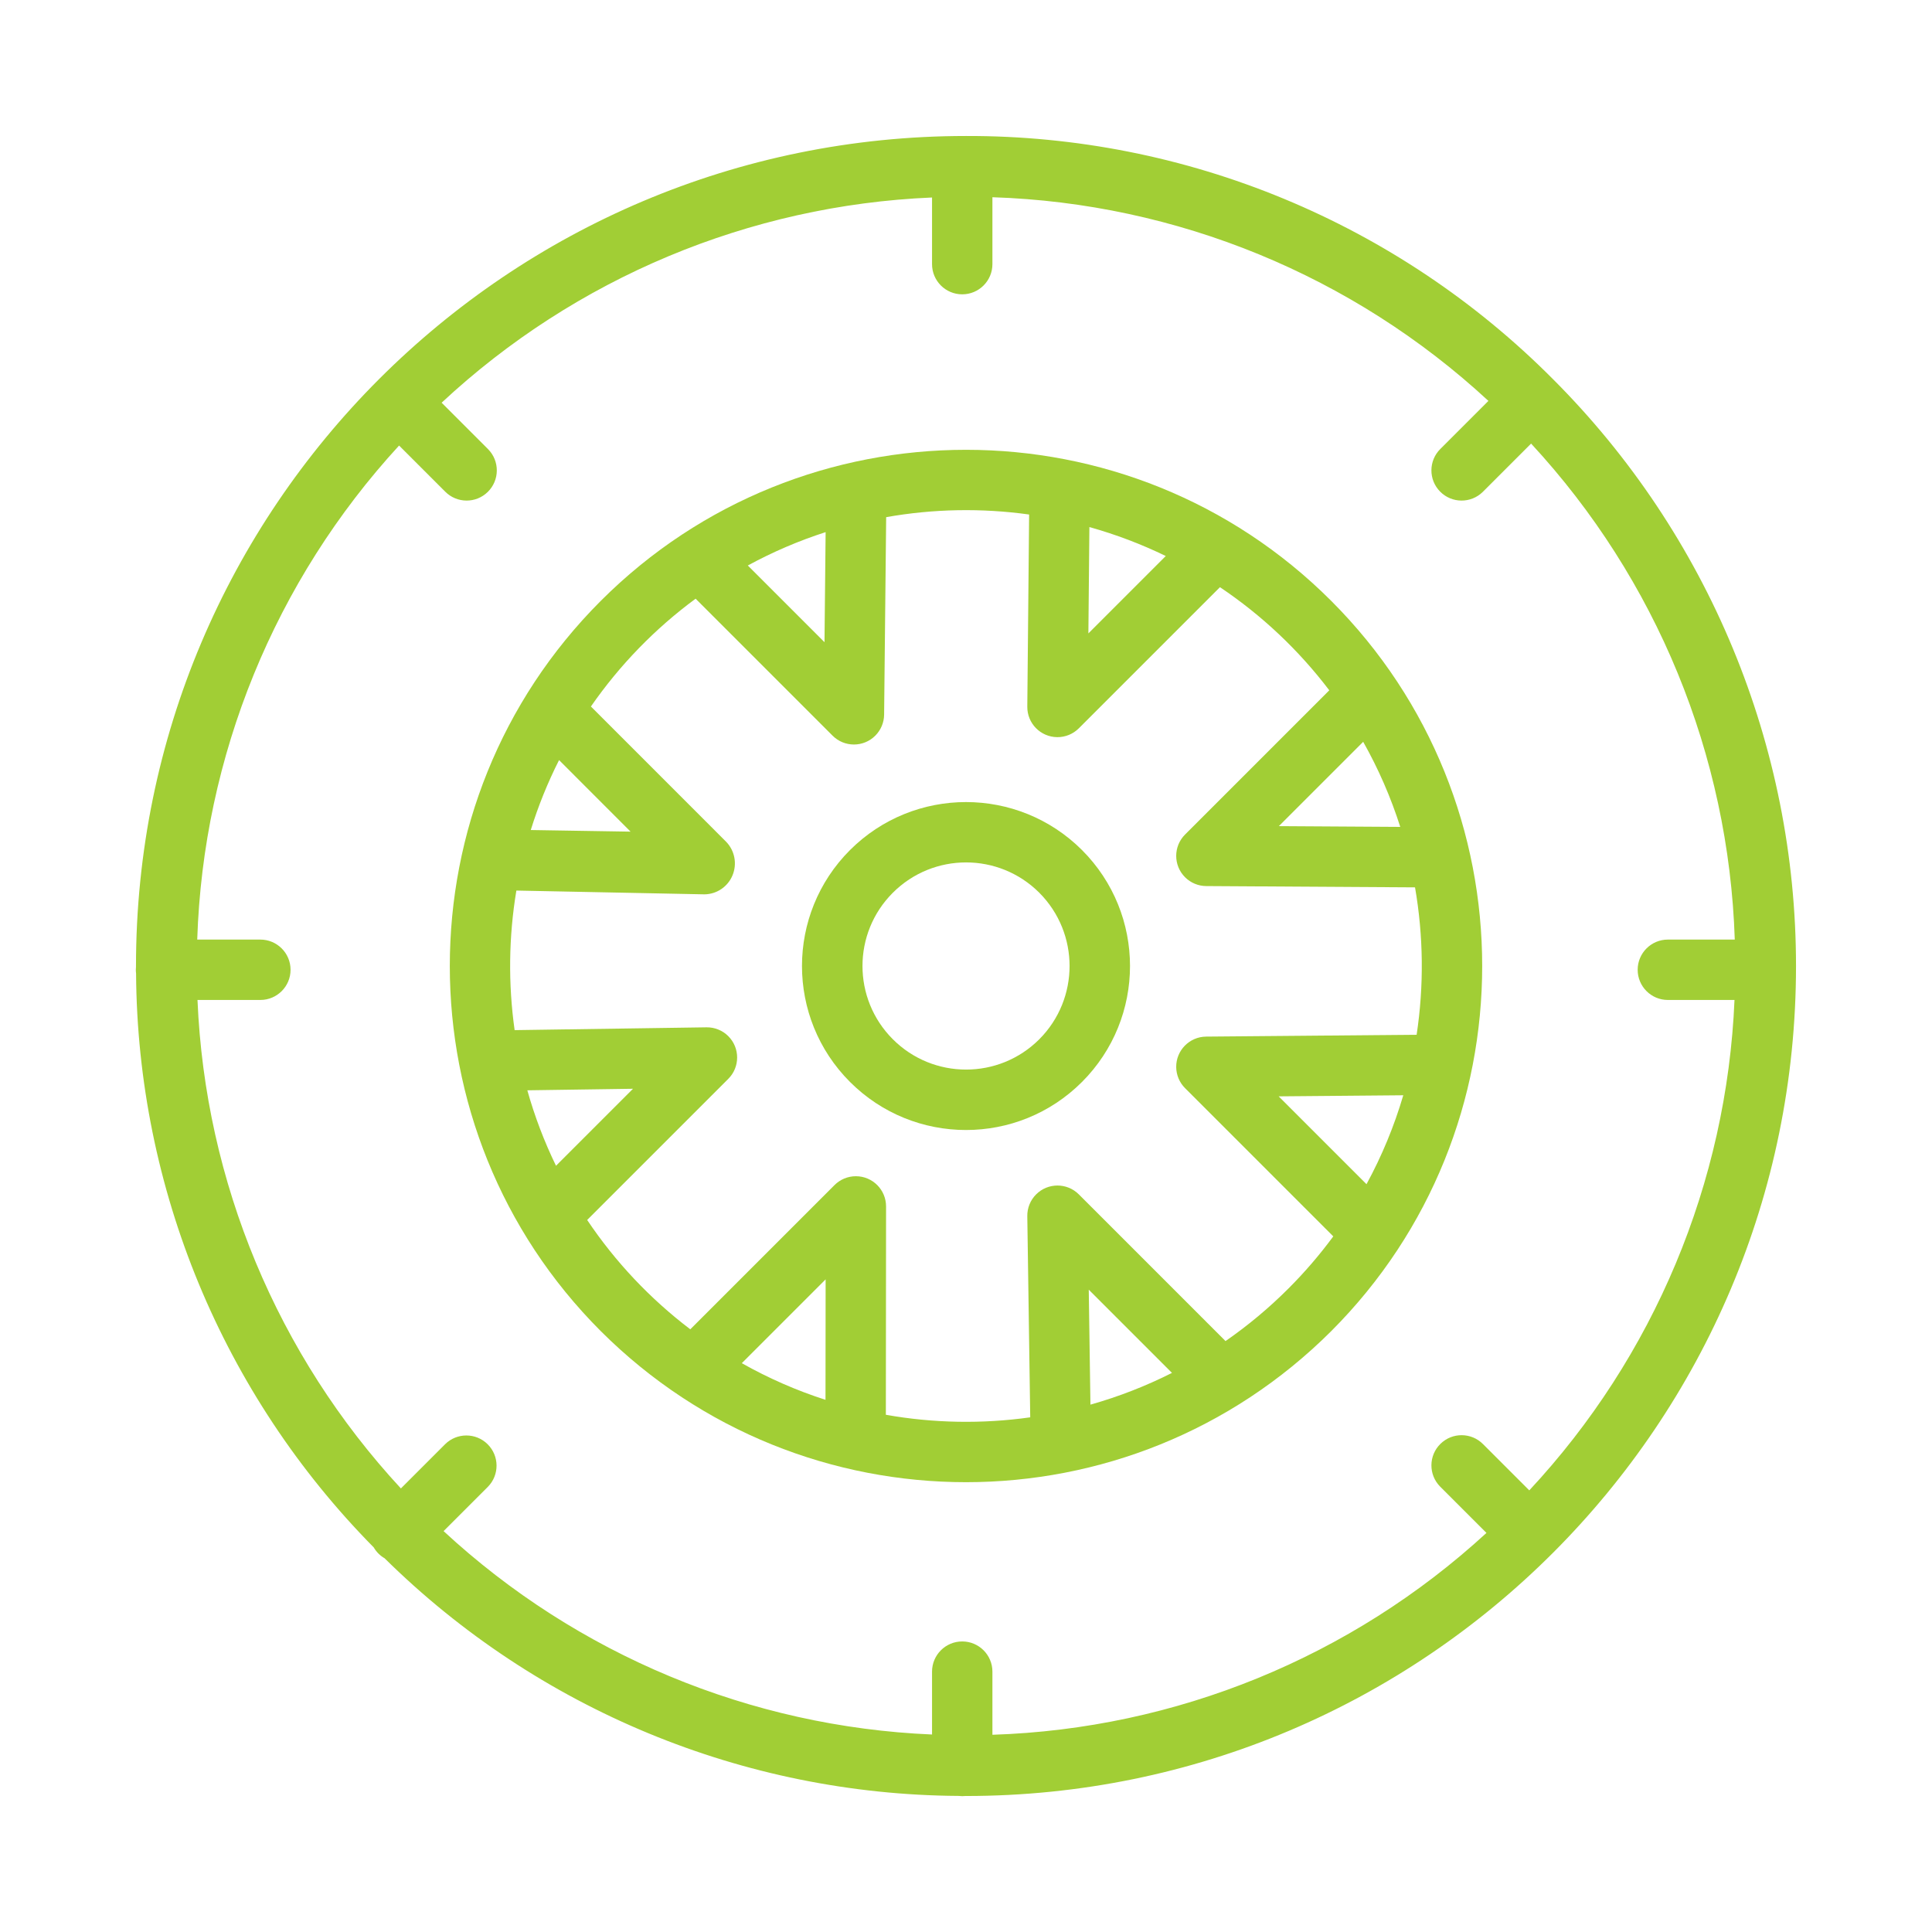 <?xml version="1.0" encoding="utf-8"?>
<!-- Generator: Adobe Illustrator 15.1.0, SVG Export Plug-In . SVG Version: 6.00 Build 0)  -->
<!DOCTYPE svg PUBLIC "-//W3C//DTD SVG 1.1//EN" "http://www.w3.org/Graphics/SVG/1.1/DTD/svg11.dtd">
<svg version="1.1" id="Layer_1" xmlns="http://www.w3.org/2000/svg" xmlns:xlink="http://www.w3.org/1999/xlink" x="0px" y="0px"
	 width="512px" height="512px" viewBox="0 0 512 512" enable-background="new 0 0 512 512" xml:space="preserve">
<title>Tire</title>
<path fill="#A1CE35" d="M225.266,225.267c-16.974,16.974-16.974,44.494,0.001,61.467c16.974,16.974,44.493,16.973,61.467,0
	c16.974-16.975,16.974-44.494,0-61.467C269.749,208.319,242.25,208.319,225.266,225.267z M275.42,275.42
	c-10.726,10.715-28.106,10.707-38.821-0.019c-10.716-10.726-10.707-28.106,0.018-38.821c10.719-10.708,28.085-10.708,38.804,0
	C286.125,247.313,286.125,264.687,275.42,275.42z"/>
<path fill="#A1CE35" d="M159.225,159.225c-53.362,53.362-53.362,140.188,0,193.55c53.482,53.362,140.067,53.362,193.55,0
	c53.362-53.362,53.362-140.188,0-193.55C299.413,105.863,212.588,105.862,159.225,159.225z M288.7,139.678
	c6.964,1.943,13.738,4.511,20.241,7.671l-20.508,20.508L288.7,139.678z M218.8,141.019l-0.3,29.169l-20.323-20.324
	C204.76,146.278,211.664,143.317,218.8,141.019L218.8,141.019z M148.156,201.429l18.95,18.965l-26.447-0.427
	c1.98-6.376,4.488-12.577,7.499-18.538H148.156z M139.745,288.943l28.007-0.409l-20.404,20.405
	c-3.123-6.426-5.667-13.118-7.601-19.996H139.745z M218.767,370.969c-7.702-2.48-15.134-5.734-22.181-9.711l22.214-22.213
	L218.767,370.969z M288.532,341.779l22.054,22.054c-6.915,3.493-14.152,6.31-21.609,8.411L288.532,341.779z M341.459,341.462
	c-5.132,5.137-10.715,9.802-16.683,13.938L285.9,316.521c-3.124-3.125-8.189-3.125-11.313,0c-1.529,1.528-2.374,3.611-2.342,5.773
	l0.777,53.311c-12.709,1.792-25.622,1.564-38.261-0.674l0.055-55.212c0.005-4.418-3.573-8.003-7.991-8.008
	c-2.125-0.003-4.163,0.841-5.665,2.343l-38.225,38.225c-10.647-8.082-19.882-17.873-27.33-28.973l37.4-37.4
	c3.124-3.125,3.124-8.189,0-11.314c-1.529-1.529-3.612-2.374-5.775-2.342l-50.848,0.744c-1.729-12.28-1.574-24.753,0.46-36.986
	l49.775,1h0.139c3.234-0.063,6.125-2.036,7.363-5.025c1.272-3.05,0.601-6.566-1.707-8.932L156.6,187.229
	c7.614-10.984,16.987-20.637,27.744-28.569l36.3,36.3c3.124,3.125,8.189,3.125,11.313,0.001c1.48-1.479,2.322-3.481,2.344-5.574
	l0.542-52.334c12.513-2.216,25.297-2.452,37.883-0.7l-0.481,50.925c-0.042,4.418,3.506,8.034,7.924,8.076
	c2.147,0.02,4.214-0.824,5.732-2.344l37.4-37.4c11.1,7.448,20.89,16.683,28.971,27.33l-38.223,38.225
	c-3.124,3.125-3.123,8.19,0.001,11.313c1.488,1.488,3.503,2.33,5.606,2.343l55.34,0.34c2.241,12.915,2.385,26.106,0.424,39.065
	l-55.784,0.488c-4.418,0.039-7.969,3.652-7.93,8.07c0.019,2.097,0.859,4.104,2.343,5.586l39.284,39.284
	c-3.606,4.894-7.575,9.509-11.872,13.807H341.459z M361.259,196.588c4.037,7.16,7.329,14.715,9.824,22.547l-32.175-0.2
	L361.259,196.588z M371.883,290.258c-2.404,8.179-5.671,16.078-9.746,23.565l-23.278-23.277L371.883,290.258z"/>
<path fill="#A1CE35" d="M256,36.038c-121.481,0-219.962,98.479-219.962,219.96c0,0,0,0.001,0,0.002c0,0.066,0,0.132,0,0.2
	c-0.026,0.264-0.041,0.53-0.041,0.8c0.001,0.318,0.021,0.637,0.062,0.952c0.347,56.985,22.951,111.58,62.988,152.133
	c0.685,1.193,1.674,2.184,2.867,2.868c40.554,40.036,95.147,62.639,152.134,62.984c0.315,0.04,0.634,0.061,0.952,0.063
	c0.267,0,0.534-0.014,0.8-0.041h0.2c121.481,0,219.962-98.481,219.962-219.964c0-58.337-23.175-114.285-64.426-155.536
	C370.375,59.075,314.368,35.878,256,36.038z M442,265h17.661c-2.047,48.422-21.336,94.516-54.385,129.964l-12.245-12.245
	c-3.104-3.144-8.17-3.175-11.313-0.07s-3.175,8.17-0.07,11.313c0.023,0.023,0.047,0.047,0.07,0.07l12.208,12.208
	c-35.829,32.933-82.287,51.915-130.926,53.493V443c0-4.418-3.582-8-8-8c-4.419,0-8,3.582-8,8v16.662
	c-48.177-2.037-94.06-21.143-129.444-53.9l11.727-11.727c3.104-3.144,3.073-8.209-0.07-11.313
	c-3.116-3.078-8.128-3.078-11.244,0.001l-11.727,11.726C73.481,359.063,54.375,313.179,52.338,265H69c4.418,0,8-3.582,8-8
	c0-4.418-3.582-8-8-8H52.267c1.578-48.64,20.561-95.098,53.494-130.926l12.207,12.207c3.105,3.143,8.17,3.174,11.313,0.069
	s3.174-8.17,0.069-11.313c-0.022-0.023-0.046-0.046-0.068-0.069l-12.246-12.246C152.485,73.674,198.579,54.386,247,52.339V70
	c0,4.418,3.581,8,8,8c4.418,0,8-3.582,8-8V52.267c48.882,1.586,95.552,20.75,131.443,53.974l-12.726,12.727
	c-3.144,3.105-3.174,8.17-0.069,11.313c3.105,3.144,8.171,3.174,11.313,0.069c0.023-0.023,0.047-0.046,0.069-0.069l12.728-12.726
	c33.224,35.892,52.388,82.562,53.974,131.445H442c-4.419,0-8,3.582-8,8C434,261.418,437.581,265,442,265z"/>
</svg>
